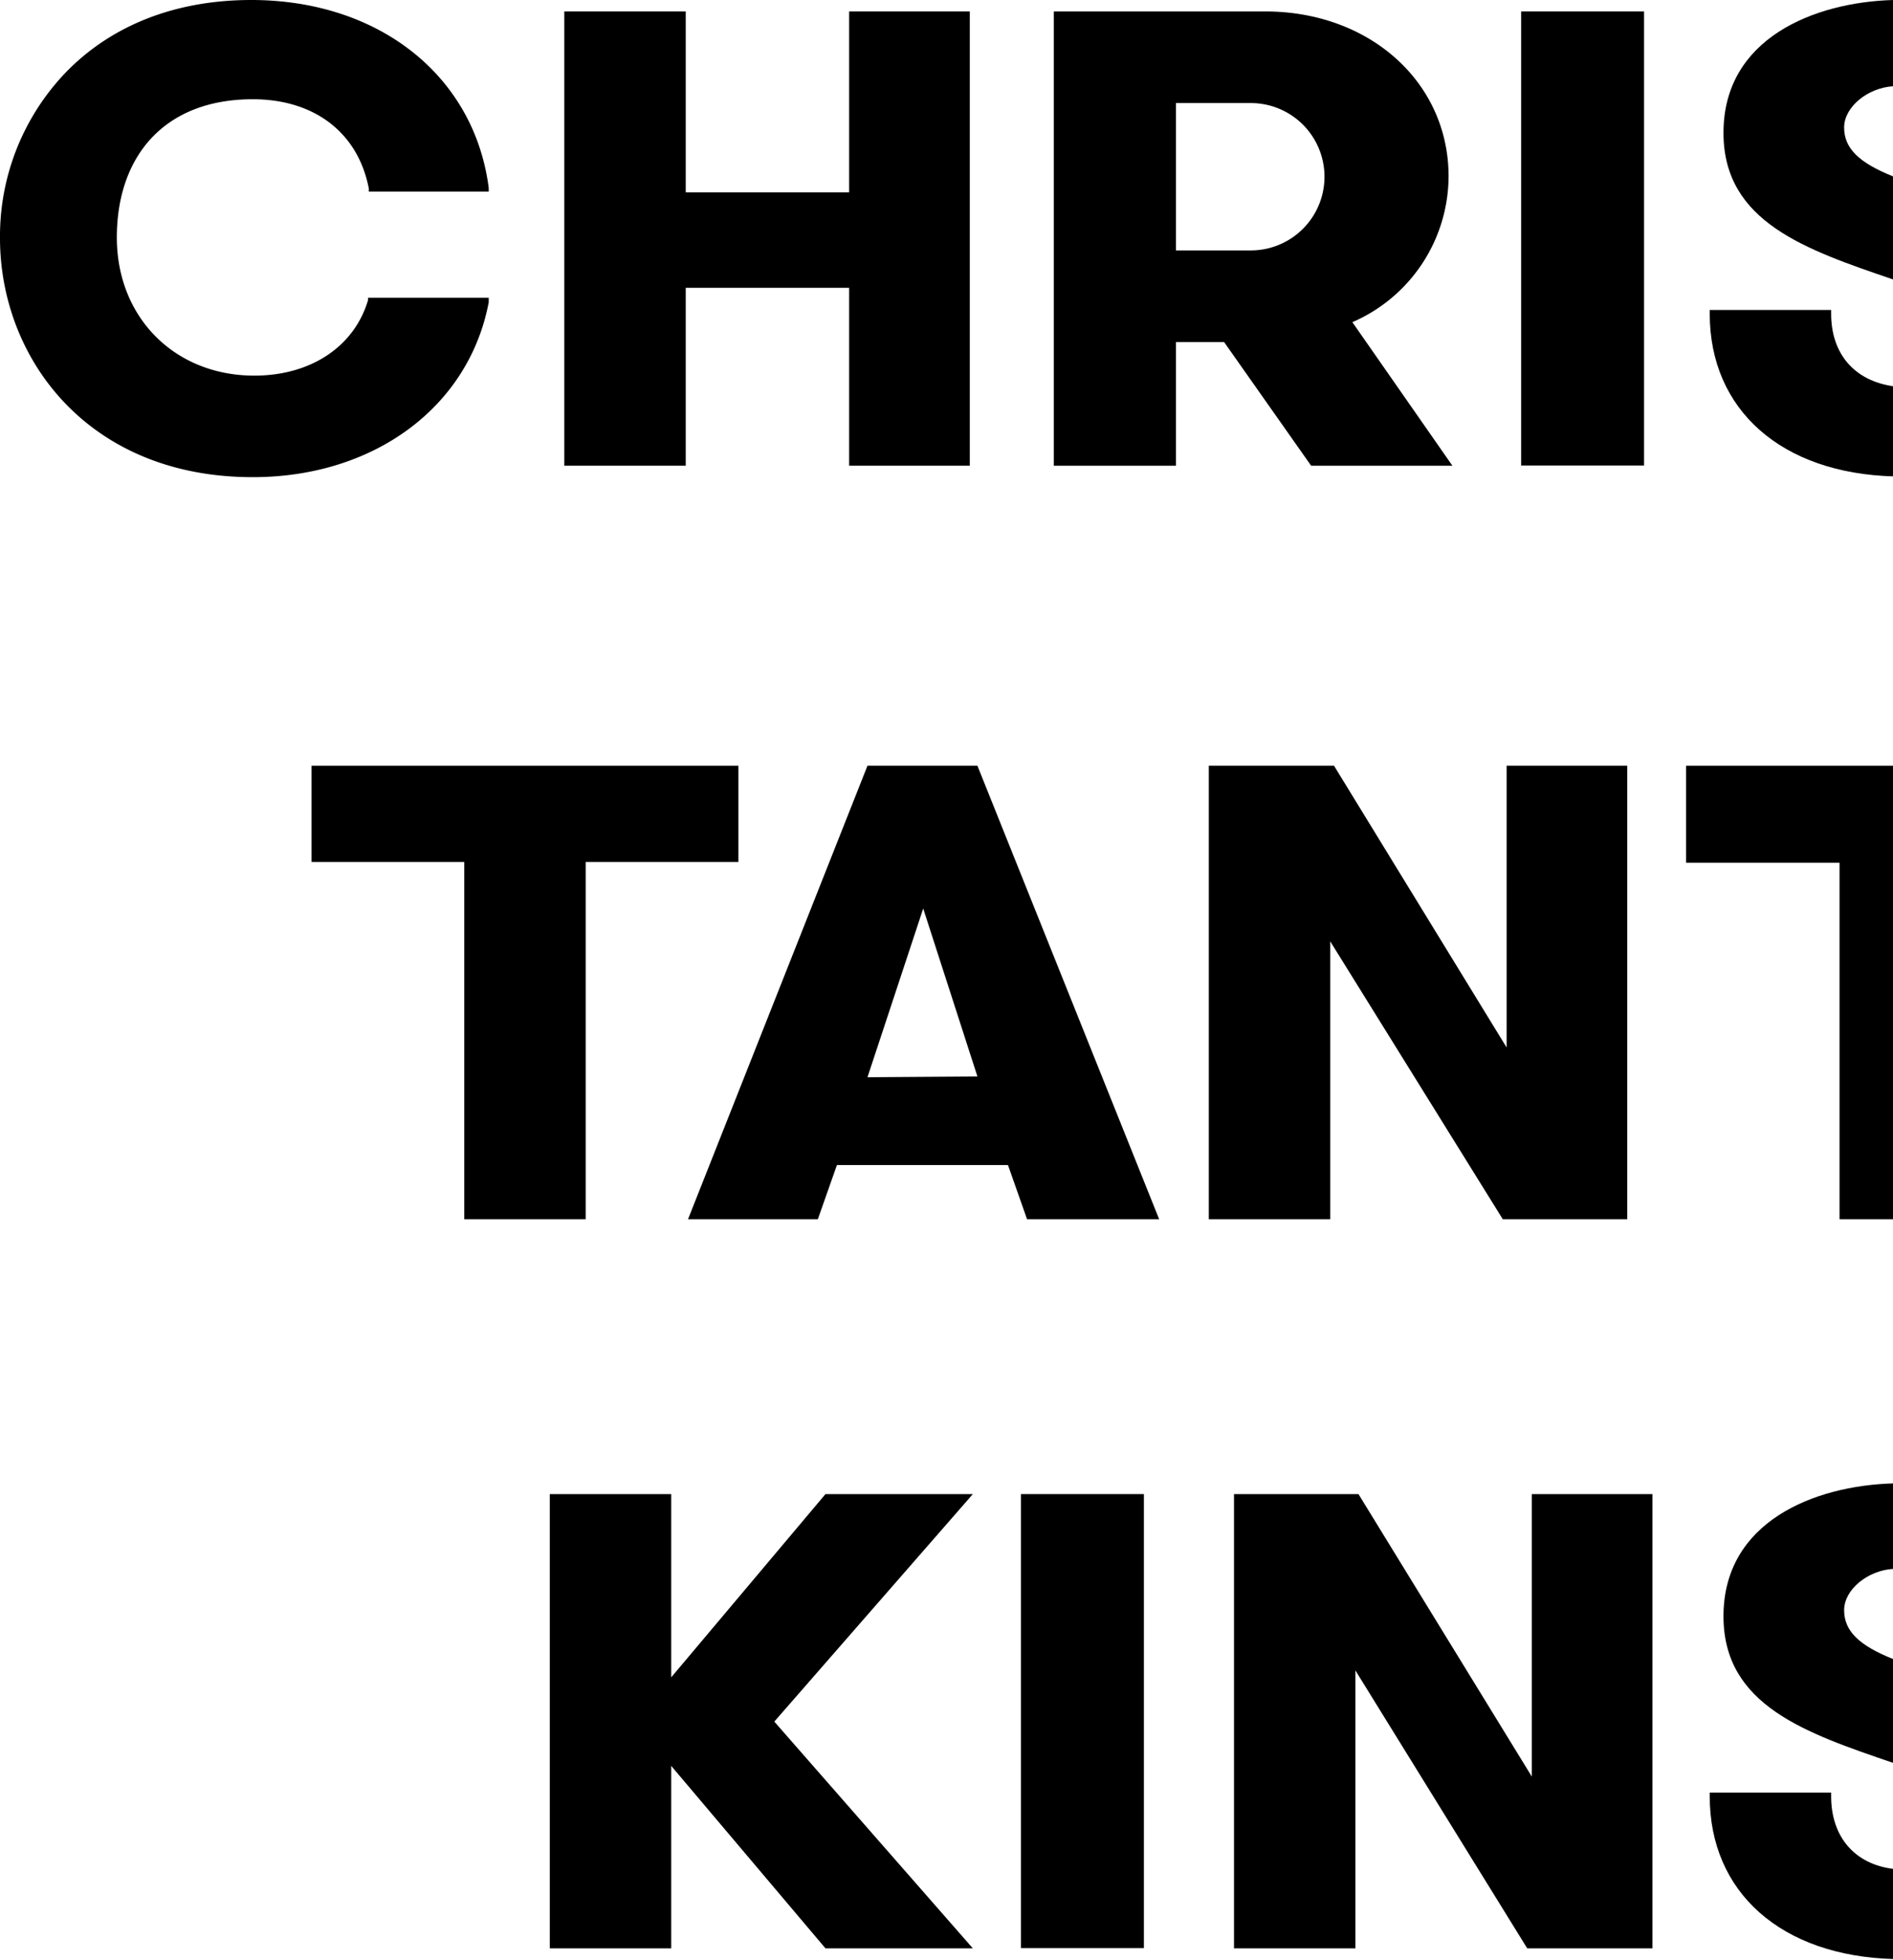 <svg xmlns="http://www.w3.org/2000/svg" viewBox="0 0 247.9 256.7"><polygon points="220.8 113 240.9 113 240.9 159.7 247.9 159.7 247.9 158.8 247.9 101.2 247.9 100.3 220.8 100.3 220.8 113"/><path d="M239.8,235.3v-.5H223.9v.5c0,12.6,9.4,20.9,24.1,21.3V244.8C242.9,244.2,239.8,240.6,239.8,235.3Z"/><path d="M225.7,211.7c0,11.7,10.8,15.3,22.2,19.2h0V217.3c-4.5-1.8-6.4-3.7-6.4-6.4s3.1-5.2,6.4-5.4V194.3C237.6,194.6,225.7,199.3,225.7,211.7Z"/><path d="M64,39.6V39H48.2v.3c-1.8,6.1-7.5,9.9-14.9,9.9-10.4,0-18-7.6-18-18.1s6.1-18.1,17.8-18.1c8.1,0,13.8,4.4,15.2,11.7v.4H64v-.5C62.1,9.9,49.6,0,32.9,0,23,0,14.6,3.3,8.6,9.5A31,31,0,0,0,0,31.2C0,46.8,11.4,62.5,33.1,62.5,49,62.5,61.4,53.3,64,39.6Z"/><polygon points="89.8 37.7 111.2 37.7 111.2 61 127 61 127 1.5 111.2 1.5 111.2 25.2 89.8 25.2 89.8 1.5 73.9 1.5 73.9 61 89.8 61 89.8 37.7"/><path d="M171.7,61h18.5L177.1,42.2a20.9,20.9,0,0,0,12.6-19.1c0-12.3-10.3-21.6-24-21.6H138V61H154V44.8h6.3ZM154,13.5h9.8a9.6,9.6,0,1,1,0,19.3H154Z"/><rect x="199.2" y="1.5" width="16.1" height="59.47"/><path d="M113.6,100.3,90.1,159.7h17l2.5-7.1H132l2.5,7.1h17.3L128,100.3Zm0,40.8,7.3-22.1L128,141Z"/><polygon points="174.2 123.3 196.8 159.7 213.1 159.7 213.1 100.3 197.3 100.3 197.3 137.2 174.7 100.3 158.3 100.3 158.3 159.7 174.2 159.7 174.2 123.3"/><polygon points="76.7 159.7 76.7 112.9 96.7 112.9 96.7 100.3 40.8 100.3 40.8 112.9 60.8 112.9 60.8 159.7 76.7 159.7"/><polygon points="108.1 195.7 87.9 219.7 87.9 195.7 72 195.7 72 255.2 87.9 255.2 87.9 231.3 108.1 255.2 127.4 255.2 101.4 225.5 127.4 195.7 108.1 195.7"/><rect x="133.7" y="195.7" width="16.1" height="59.47"/><polygon points="200.6 232.7 177.9 195.7 161.6 195.7 161.6 255.2 177.5 255.2 177.5 218.8 200 255.2 216.4 255.2 216.4 195.7 200.6 195.7 200.6 232.7"/><path d="M239.8,41.1v-.5H223.9v.5c0,12.6,9.4,20.9,24.1,21.3V50.6C242.9,49.9,239.8,46.4,239.8,41.1Z"/><path d="M225.7,17.4c0,11.7,10.8,15.3,22.2,19.2h0V23.1c-4.5-1.8-6.4-3.7-6.4-6.4s3.1-5.2,6.4-5.4V0C237.6.3,225.7,5,225.7,17.4Z"/></svg>
